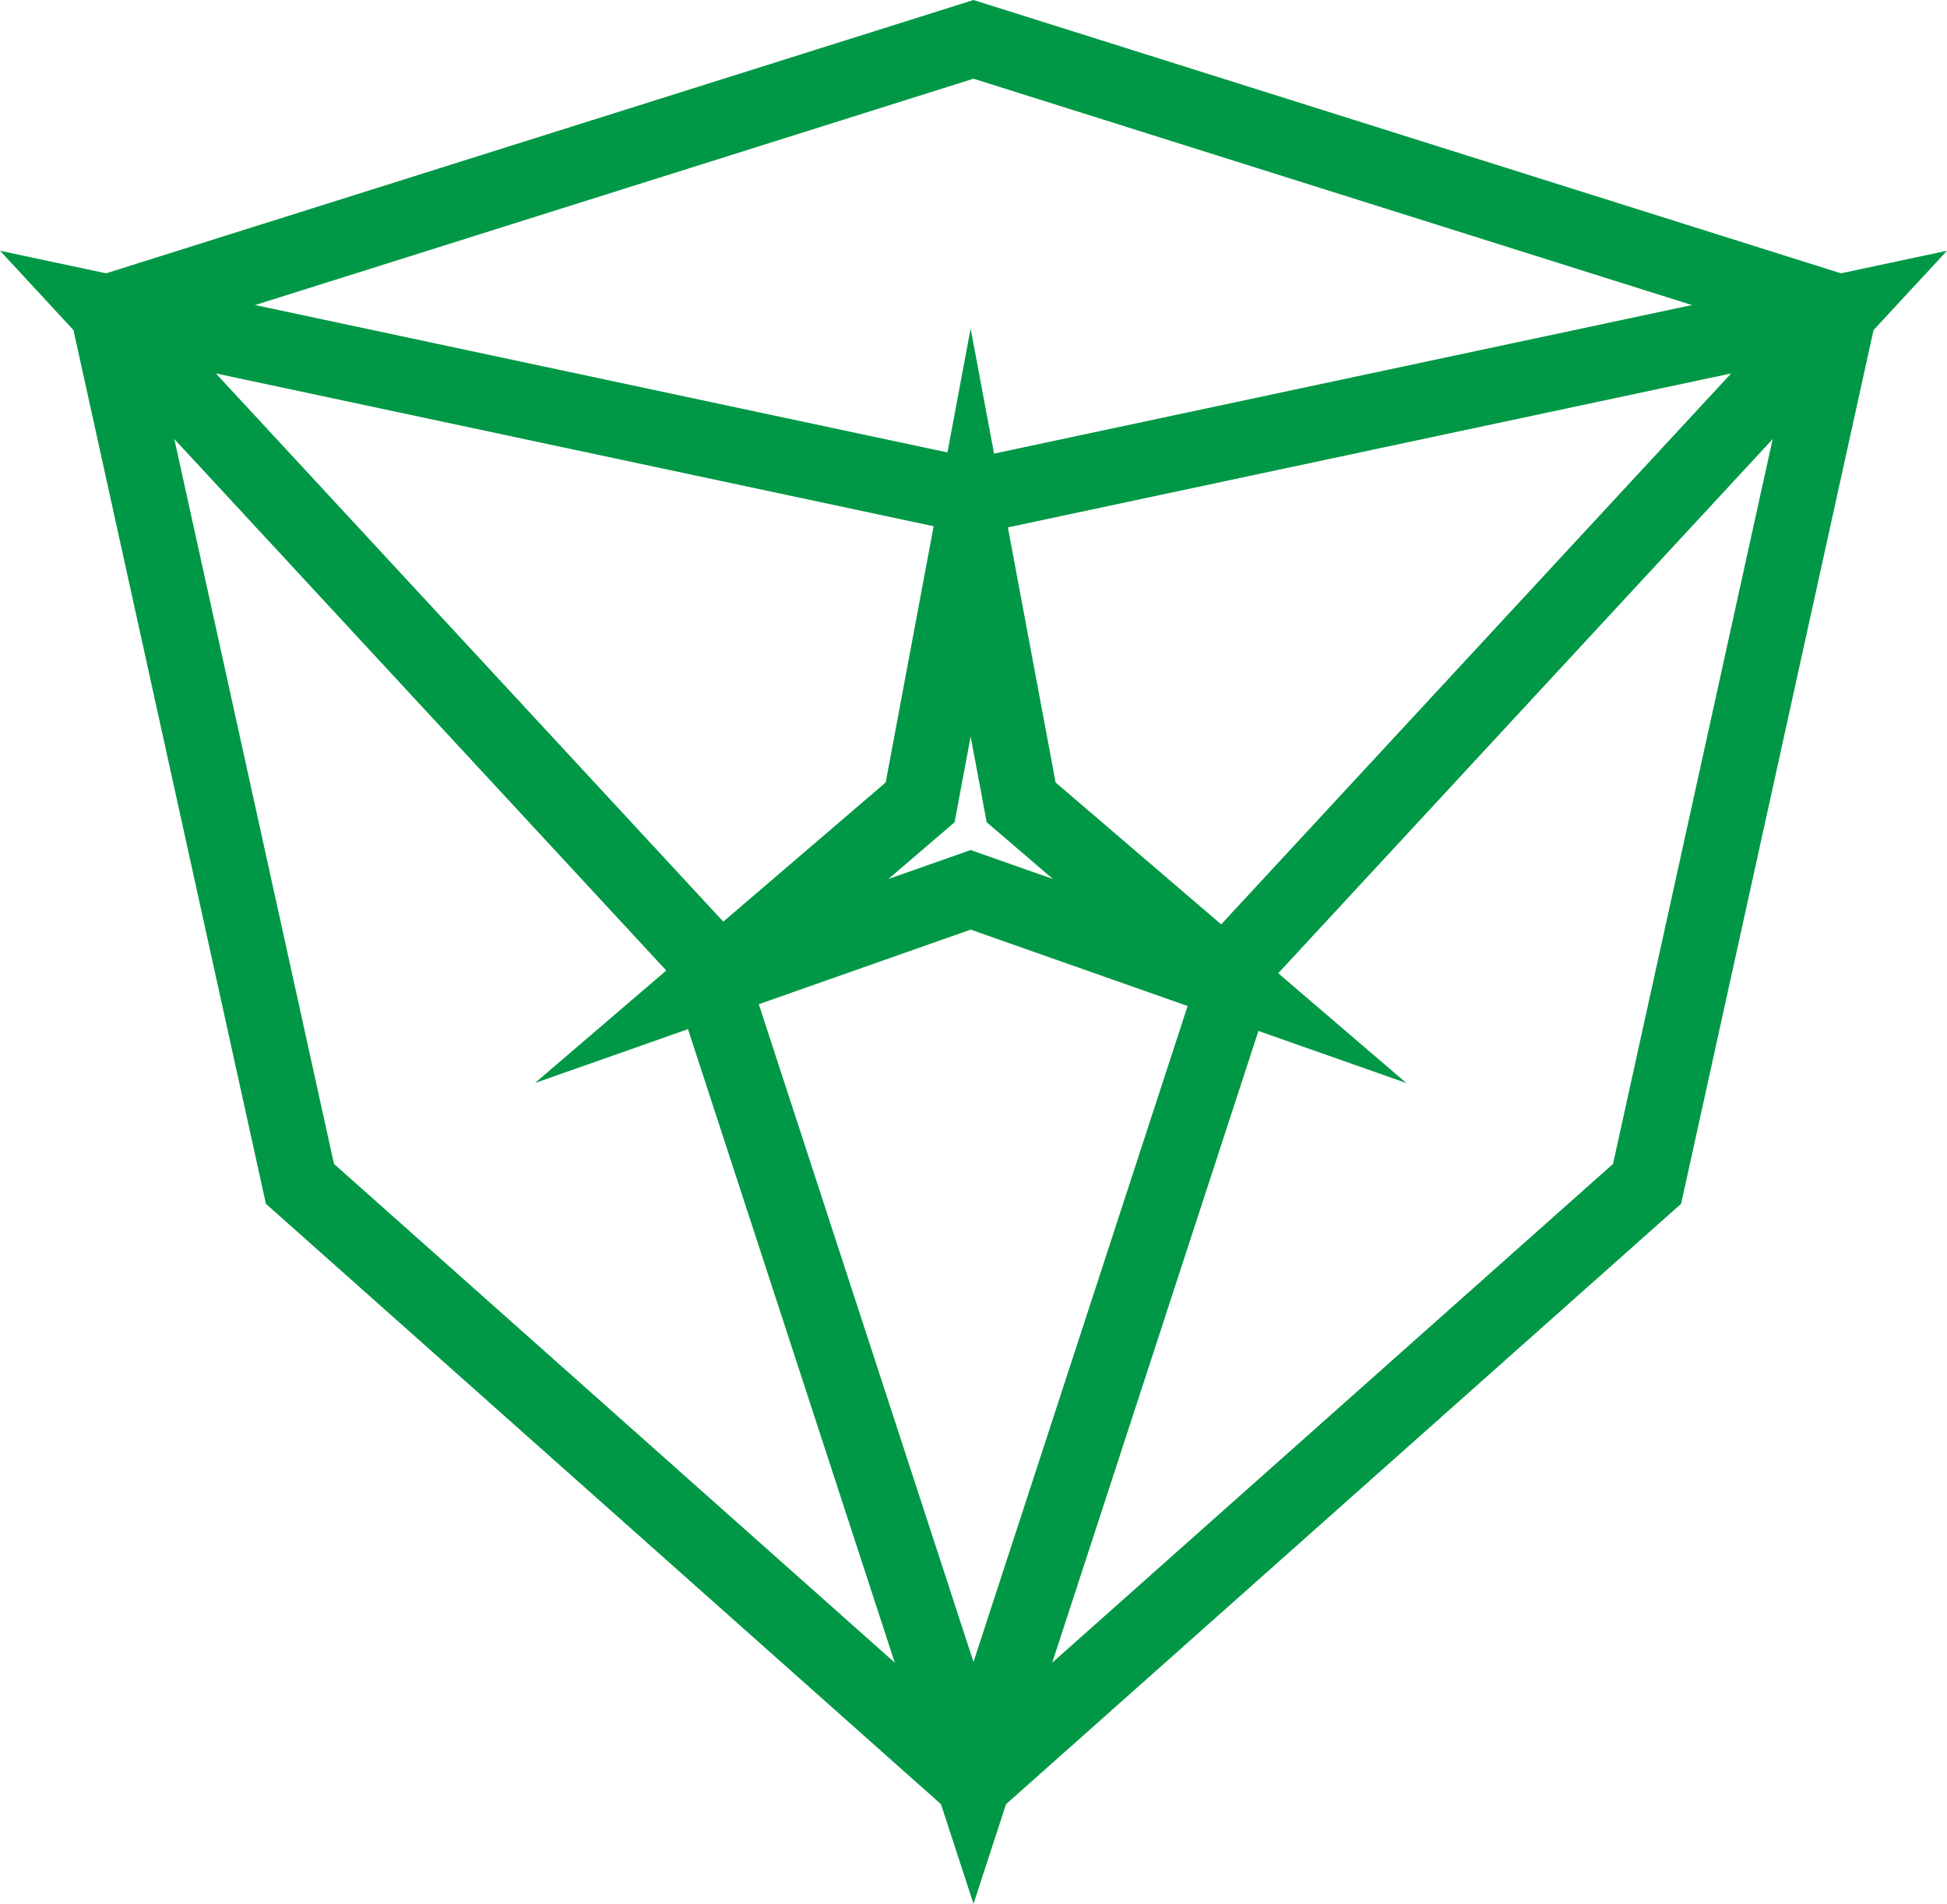 <?xml version="1.0" encoding="UTF-8"?>
<!DOCTYPE svg PUBLIC "-//W3C//DTD SVG 1.1//EN" "http://www.w3.org/Graphics/SVG/1.1/DTD/svg11.dtd">
<!-- Creator: CorelDRAW -->
<svg xmlns="http://www.w3.org/2000/svg" xml:space="preserve" width="65.883mm" height="64.428mm" version="1.1" style="shape-rendering:geometricPrecision; text-rendering:geometricPrecision; image-rendering:optimizeQuality; fill-rule:evenodd; clip-rule:evenodd"
viewBox="0 0 1631.08 1595.07"
 xmlns:xlink="http://www.w3.org/1999/xlink"
 xmlns:xodm="http://www.corel.com/coreldraw/odm/2003">
 <defs>
  <style type="text/css">
   <![CDATA[
    .str0 {stroke:#009846;stroke-width:62.88;stroke-miterlimit:22.926}
    .fil0 {fill:none}
   ]]>
  </style>
 </defs>
 <g id="Layer_x0020_1">
  <g id="_2140388481728">
   <polygon class="fil0 str0" points="815.54,415.85 1540.67,261.47 1041.84,800.42 815.54,1493.74 589.24,800.42 90.42,261.47 "/>
   <polygon class="fil0 str0" points="815.54,32.97 1540.67,261.47 1379.81,991.86 815.54,1493.74 251.28,991.87 90.42,261.47 "/>
   <polygon class="fil0 str0" points="813.15,446.13 855.46,672.23 1030.12,821.92 813.15,745.51 596.18,821.92 770.84,672.23 "/>
  </g>
 </g>
</svg>
